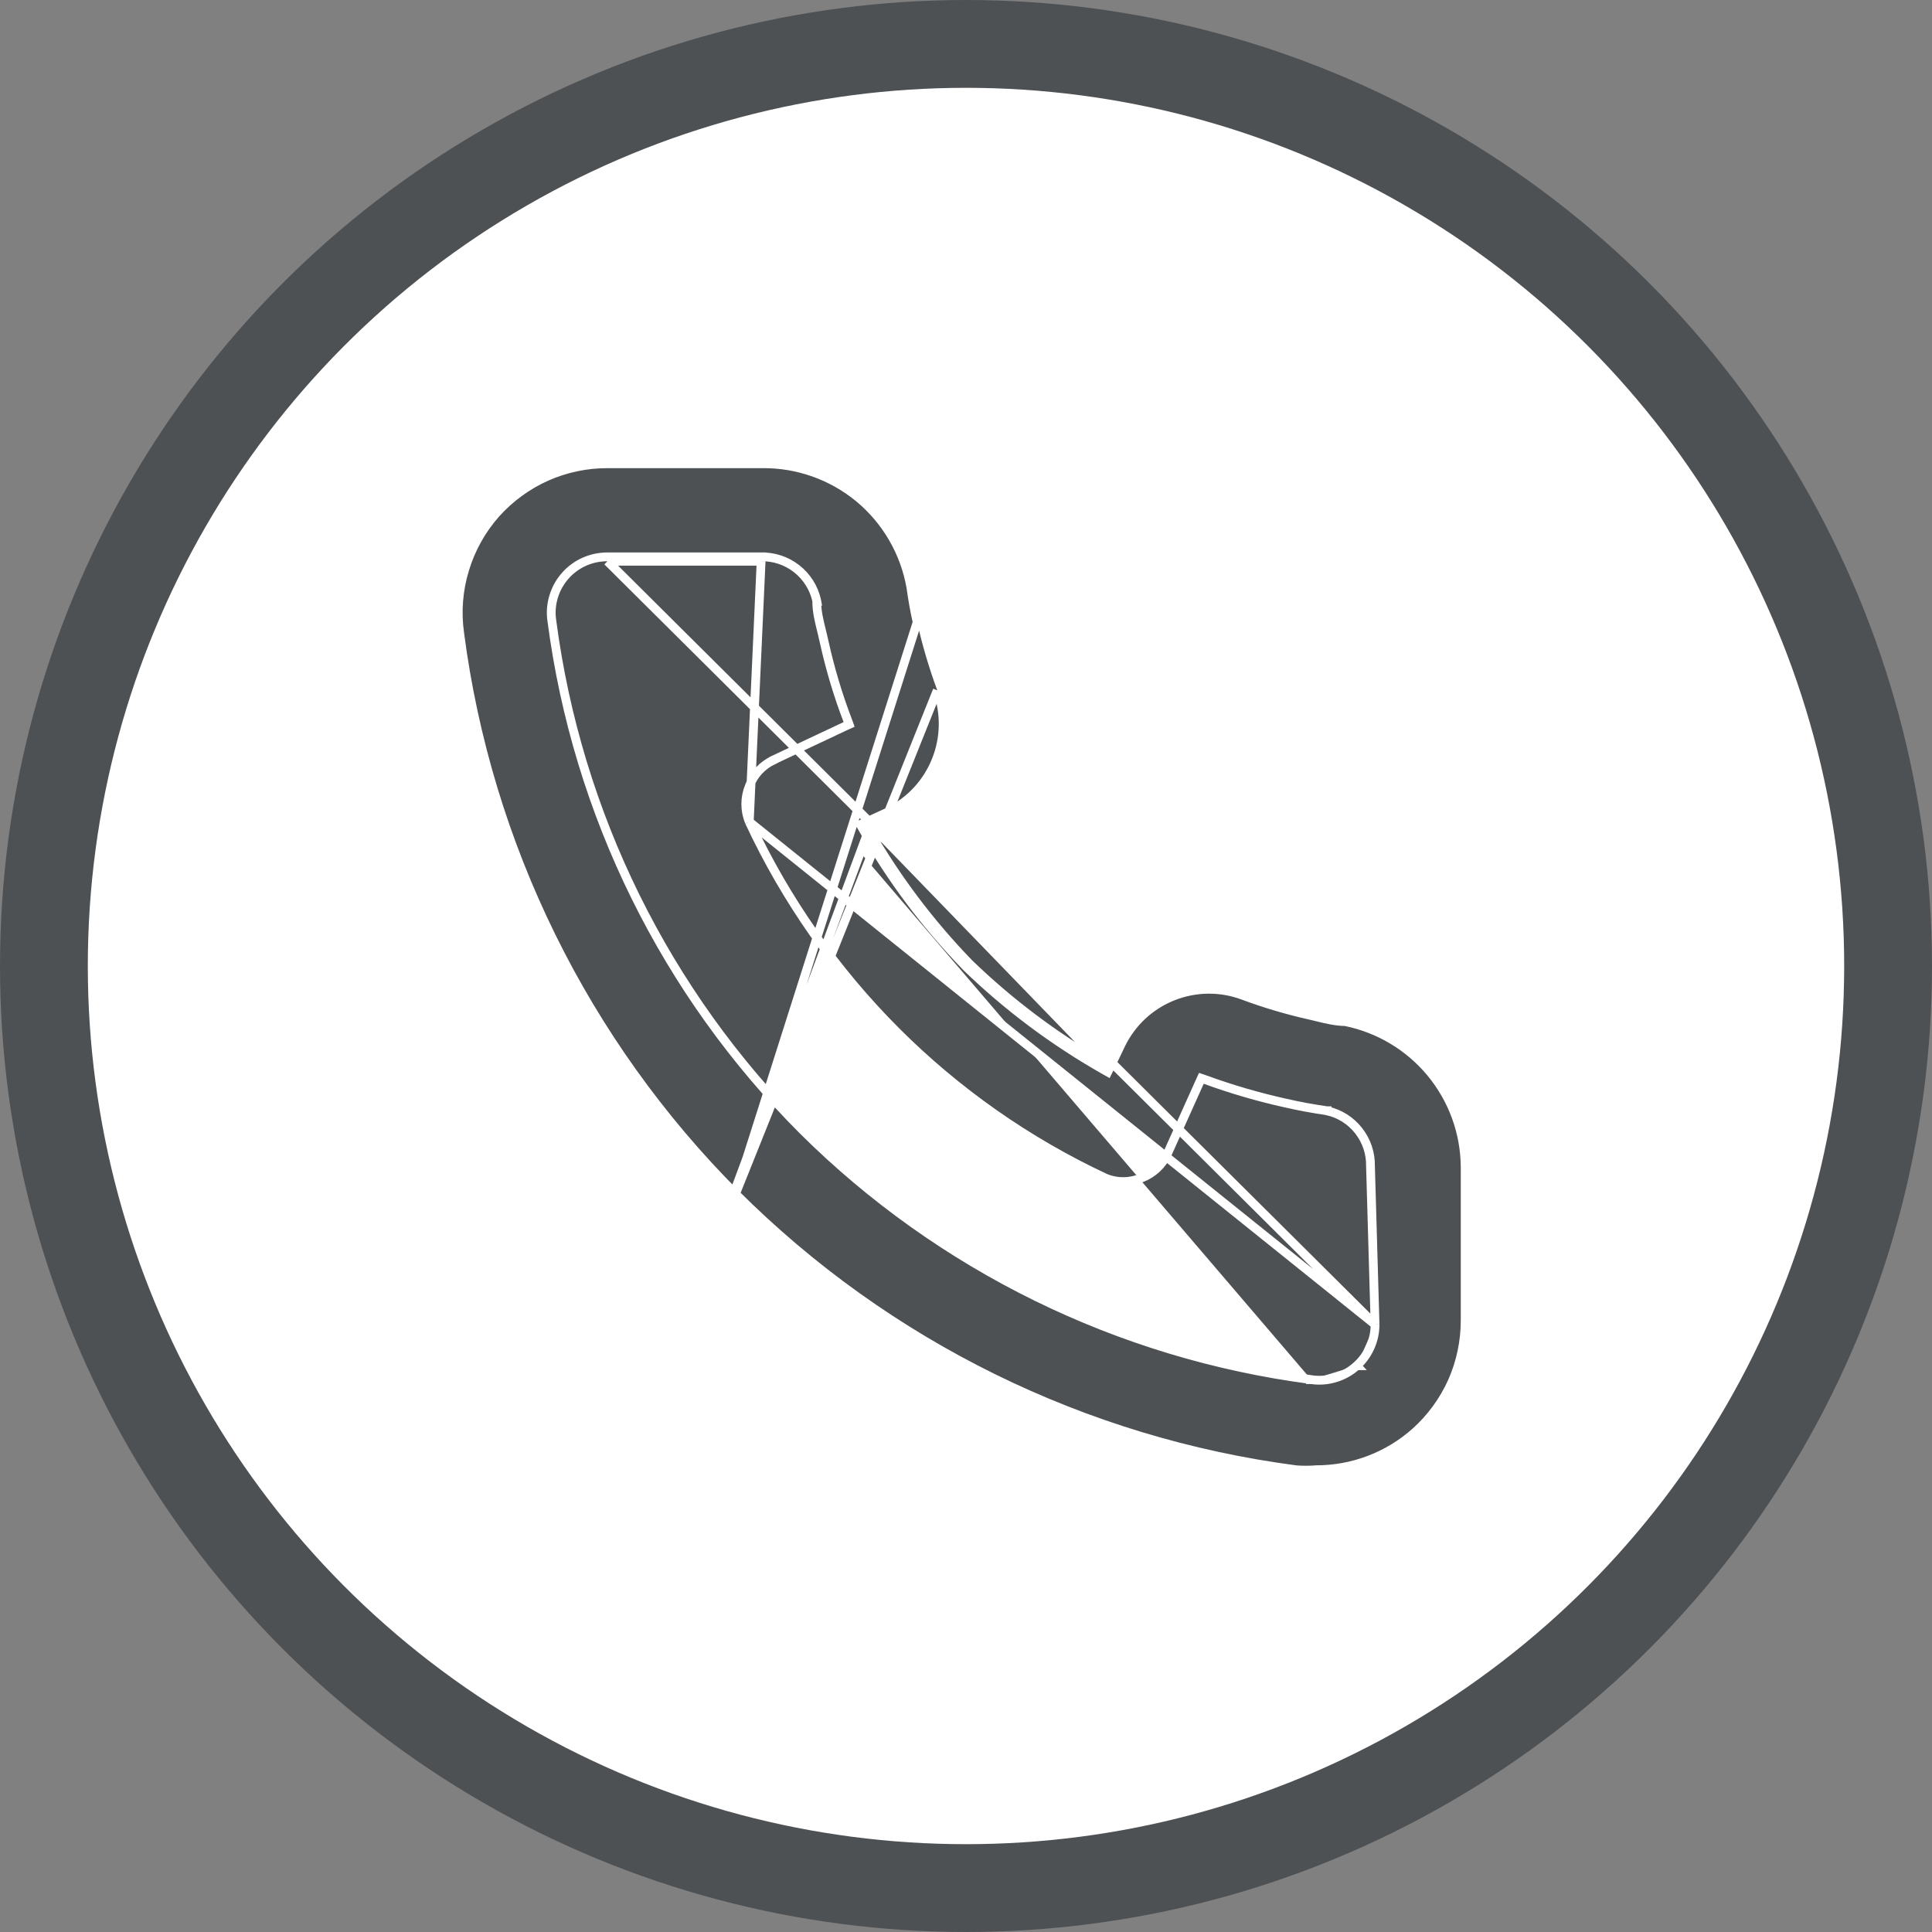 <svg width="22" height="22" viewBox="0 0 22 22" fill="none" xmlns="http://www.w3.org/2000/svg">
<rect x="0" y="0" width="22" height="22" fill="#808080" stroke="none"/>
<circle cx="11" cy="11" r="10.5" fill="white" stroke="#4E5154"/>
<path d="M9.914 9.392L10.137 9.291C10.395 9.164 10.598 8.946 10.706 8.679C10.813 8.412 10.818 8.115 10.72 7.844M9.914 9.392L8.34 13.631C6.611 11.897 5.501 9.642 5.184 7.214C5.15 6.964 5.17 6.709 5.244 6.467C5.317 6.226 5.442 6.003 5.61 5.814C5.774 5.63 5.976 5.483 6.201 5.383C6.426 5.282 6.67 5.23 6.917 5.231H8.672C9.089 5.225 9.495 5.368 9.816 5.634C10.136 5.9 10.352 6.272 10.422 6.683C10.44 6.811 10.463 6.946 10.492 7.074C10.551 7.335 10.627 7.593 10.72 7.844M9.914 9.392C9.913 9.391 9.913 9.39 9.912 9.388L9.868 9.413L9.889 9.459L9.893 9.457C10.21 10.007 10.593 10.515 11.035 10.971C11.491 11.412 11.999 11.796 12.549 12.112L9.914 9.392ZM10.72 7.844L10.673 7.861C10.673 7.861 10.673 7.861 10.673 7.861M10.72 7.844L10.673 7.861C10.673 7.861 10.673 7.861 10.673 7.861M8.375 13.595C10.101 15.317 12.345 16.421 14.762 16.737C14.835 16.742 14.908 16.742 14.98 16.737L14.984 16.736V16.736C15.402 16.737 15.806 16.584 16.118 16.306C16.296 16.146 16.439 15.95 16.537 15.732C16.634 15.513 16.684 15.276 16.684 15.037L16.684 15.037L16.684 13.287C16.684 13.287 16.684 13.287 16.684 13.287C16.681 12.895 16.543 12.517 16.293 12.215C16.044 11.915 15.7 11.71 15.318 11.633C15.21 11.632 15.099 11.605 14.997 11.58C14.971 11.574 14.945 11.568 14.921 11.562L14.932 11.513L14.921 11.562C14.659 11.503 14.401 11.427 14.15 11.333C13.891 11.238 13.607 11.243 13.351 11.346C13.095 11.449 12.887 11.643 12.766 11.891C12.766 11.891 12.766 11.891 12.766 11.891L12.638 12.159L12.614 12.207L12.568 12.181C11.998 11.857 11.471 11.463 11 11.007L10.999 11.005L10.999 11.005C10.543 10.535 10.148 10.008 9.825 9.438L9.798 9.39L9.848 9.368L10.115 9.245C10.363 9.124 10.556 8.916 10.659 8.66C10.762 8.405 10.767 8.12 10.673 7.861M8.375 13.595L10.673 7.861M8.375 13.595C6.654 11.87 5.549 9.624 5.234 7.208L5.234 7.207C5.2 6.964 5.22 6.717 5.292 6.482C5.363 6.247 5.484 6.031 5.647 5.847C5.807 5.669 6.003 5.526 6.221 5.428C6.44 5.331 6.677 5.28 6.917 5.281H6.917H8.672V5.281L8.673 5.281C9.078 5.275 9.472 5.414 9.784 5.672C10.095 5.931 10.304 6.292 10.373 6.691C10.391 6.82 10.414 6.955 10.444 7.085L8.375 13.595ZM15.658 15.082L15.658 15.083C15.658 15.172 15.639 15.259 15.603 15.34C15.567 15.42 15.515 15.493 15.449 15.552M15.658 15.082L6.917 6.391M15.658 15.082L15.606 13.28C15.609 13.135 15.562 12.992 15.472 12.877C15.382 12.761 15.255 12.681 15.112 12.649L15.112 12.648L15.108 12.648C14.952 12.625 14.79 12.596 14.64 12.561L14.639 12.561C14.328 12.492 14.023 12.403 13.724 12.294L13.68 12.279L13.661 12.321L13.294 13.137C13.294 13.137 13.294 13.137 13.294 13.137C13.235 13.266 13.127 13.365 12.995 13.415L12.995 13.415L12.993 13.415C12.864 13.468 12.719 13.469 12.589 13.416C10.802 12.581 9.366 11.145 8.532 9.358M15.658 15.082L8.532 9.358M15.449 15.552L15.416 15.515L15.45 15.552C15.449 15.552 15.449 15.552 15.449 15.552ZM15.449 15.552C15.38 15.615 15.297 15.662 15.208 15.689C15.118 15.717 15.023 15.724 14.931 15.71M14.931 15.71C14.931 15.71 14.931 15.71 14.931 15.71L14.938 15.661L14.93 15.71C14.93 15.71 14.93 15.71 14.931 15.71ZM14.931 15.71C12.743 15.424 10.71 14.427 9.145 12.873L9.145 12.873C7.578 11.306 6.572 9.266 6.284 7.069C6.27 6.976 6.277 6.882 6.305 6.792C6.332 6.702 6.379 6.62 6.442 6.55C6.502 6.484 6.575 6.431 6.657 6.395C6.739 6.359 6.827 6.341 6.917 6.341M6.917 6.341C6.917 6.341 6.917 6.341 6.917 6.341L6.917 6.391M6.917 6.341H6.917V6.391M6.917 6.341H8.666M6.917 6.391H8.667M8.666 6.341C8.666 6.341 8.666 6.341 8.665 6.341L8.667 6.391M8.666 6.341C8.812 6.338 8.955 6.385 9.07 6.475C9.186 6.565 9.267 6.693 9.299 6.835L9.301 6.846H9.3C9.3 6.96 9.328 7.074 9.358 7.194C9.367 7.234 9.377 7.274 9.386 7.314L9.386 7.314C9.453 7.617 9.542 7.915 9.653 8.205L9.669 8.249L9.627 8.268L8.81 8.653L8.81 8.654L8.81 8.654C8.682 8.713 8.582 8.82 8.533 8.952L8.532 8.954L8.532 8.954C8.479 9.083 8.479 9.229 8.532 9.358M8.666 6.341H8.667V6.391M8.667 6.391L8.532 9.358" fill="#4E5154" stroke="white" stroke-width="0.1"/>
</svg>
